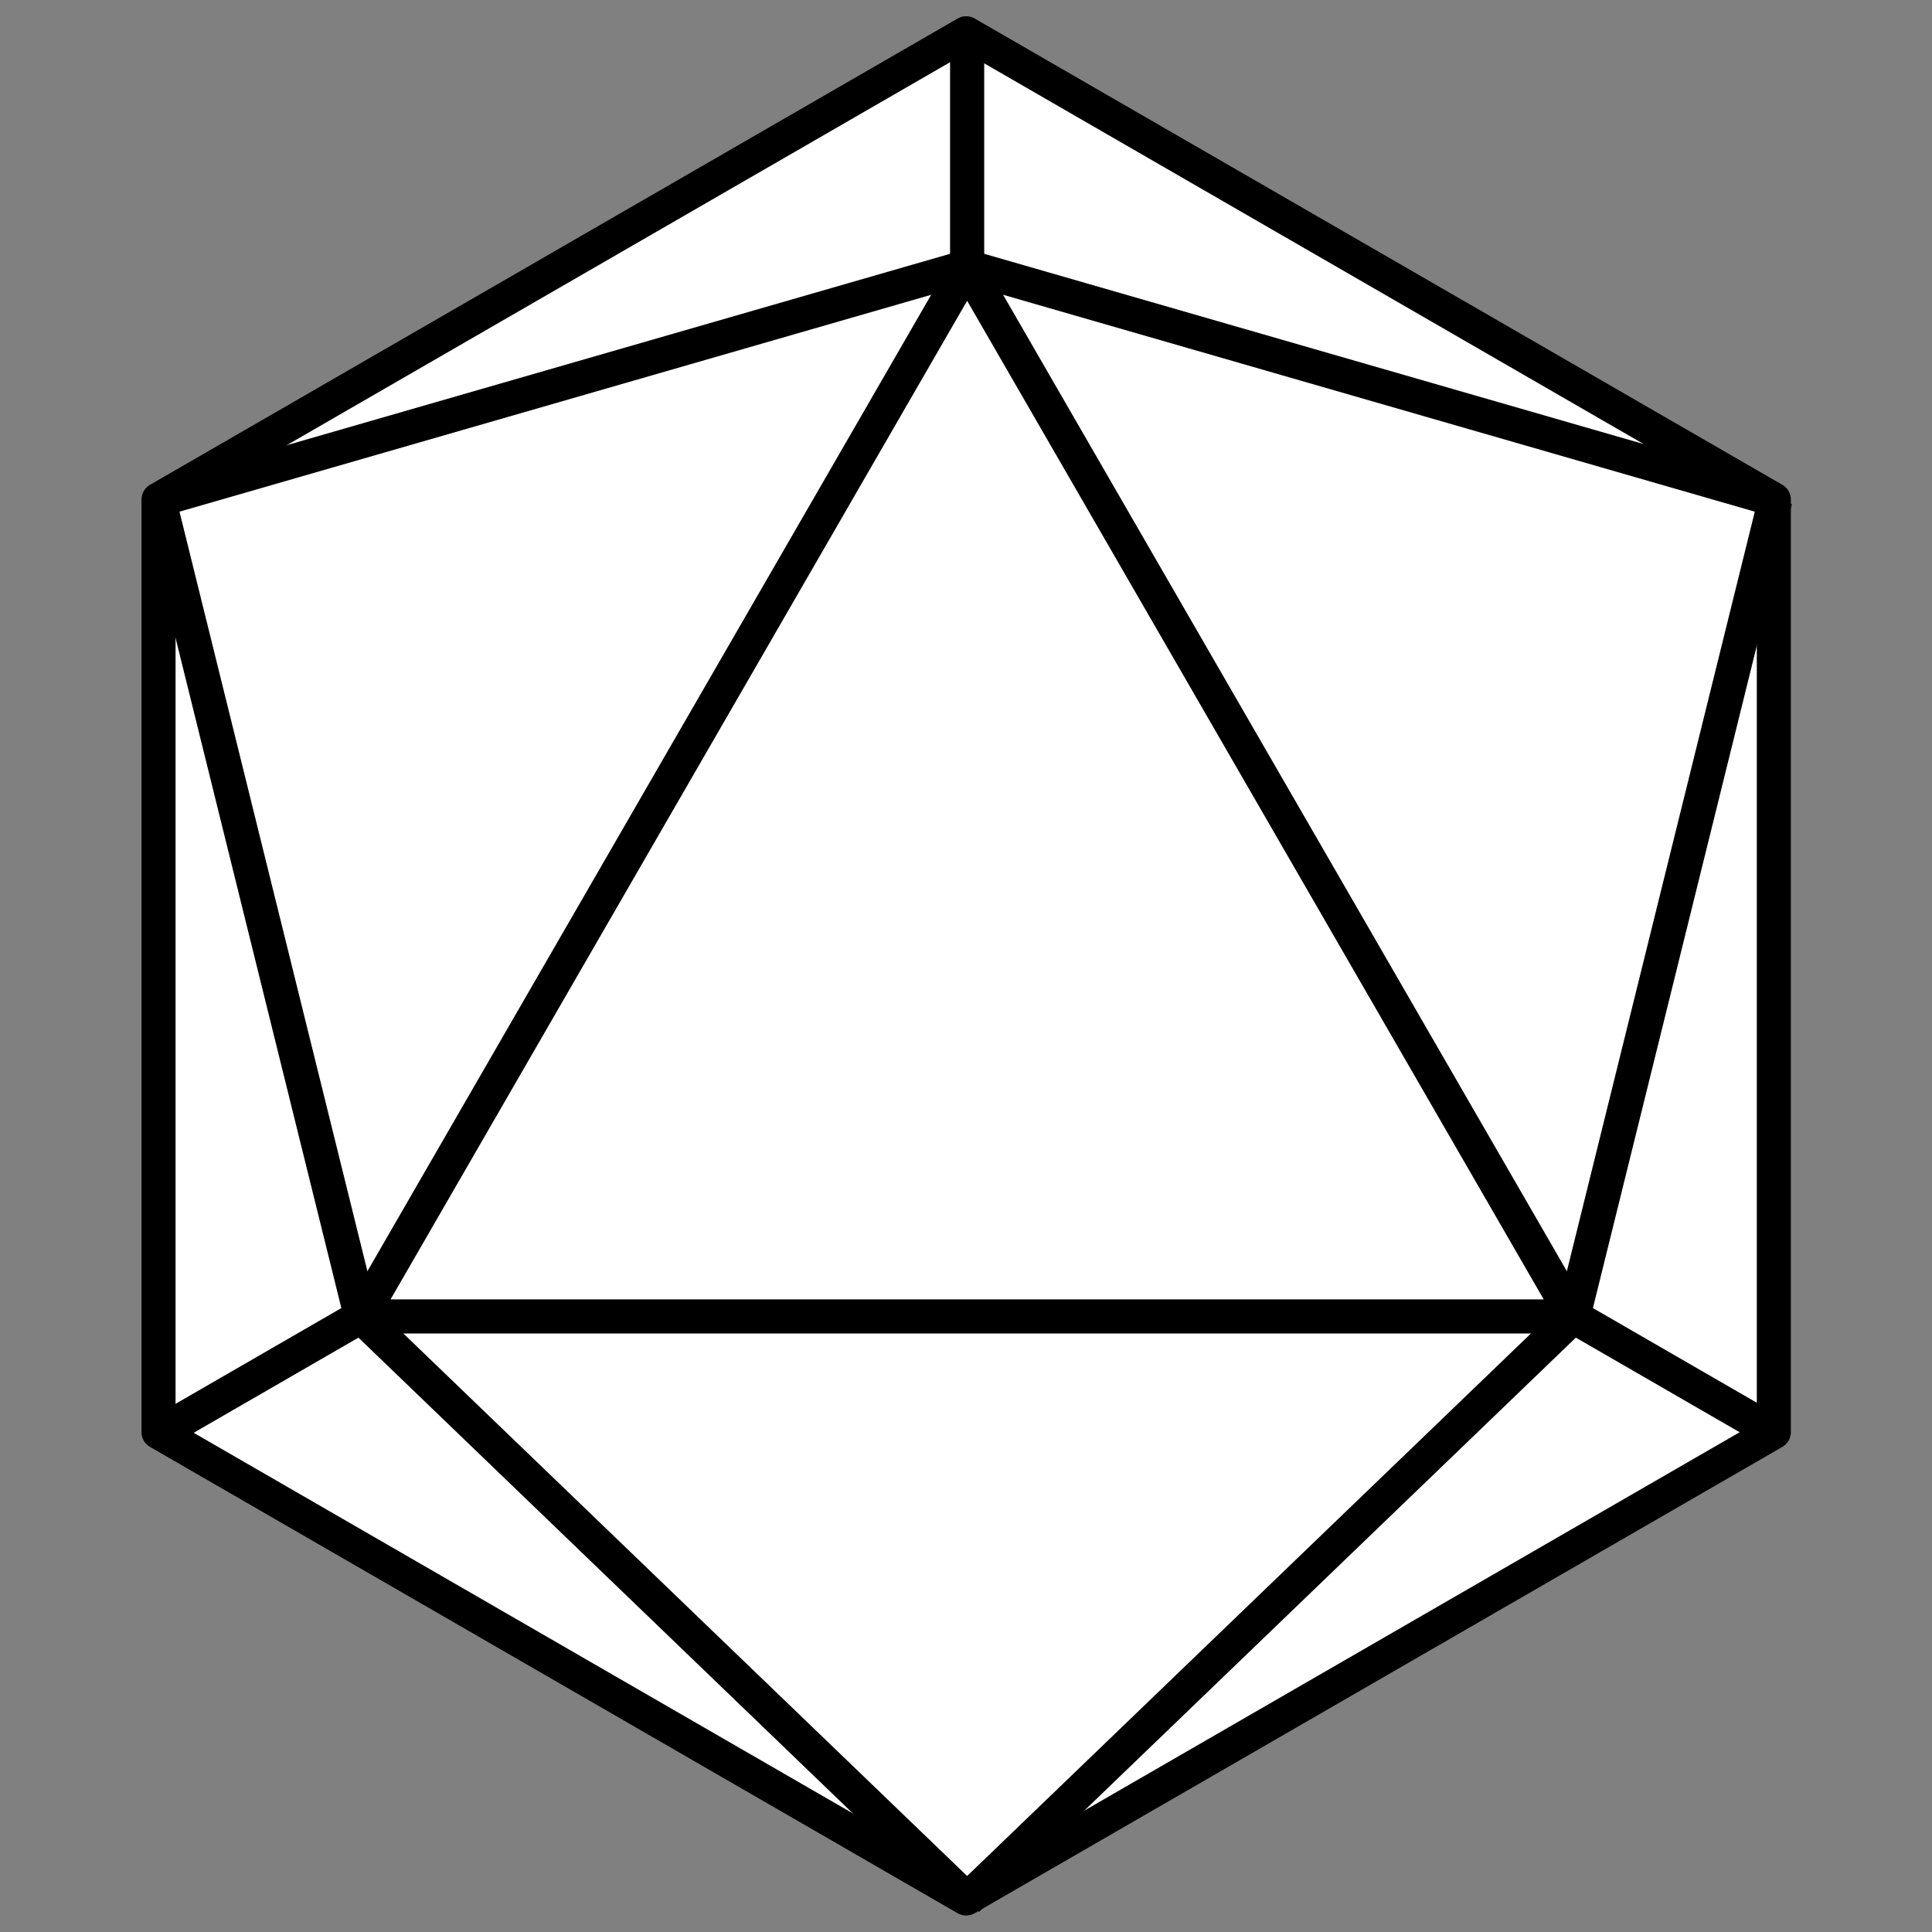 <?xml version="1.0" encoding="UTF-8" standalone="no"?>
<!-- Created with Inkscape (http://www.inkscape.org/) -->

<svg
   width="10mm"
   height="10mm"
   viewBox="0 0 10 10"
   version="1.1"
   id="svg1"
   inkscape:version="1.4.1 (93de688d07, 2025-03-30)"
   sodipodi:docname="d20.svg"
   xmlns:inkscape="http://www.inkscape.org/namespaces/inkscape"
   xmlns:sodipodi="http://sodipodi.sourceforge.net/DTD/sodipodi-0.dtd"
   xmlns="http://www.w3.org/2000/svg"
   xmlns:svg="http://www.w3.org/2000/svg">
  <rect x="0" y="0" width="10" height="10" fill="#808080" stroke="none"/>
  <sodipodi:namedview
     id="namedview1"
     pagecolor="#ffffff"
     bordercolor="#eeeeee"
     borderopacity="1"
     inkscape:showpageshadow="0"
     inkscape:pageopacity="0"
     inkscape:pagecheckerboard="0"
     inkscape:deskcolor="#d1d1d1"
     inkscape:document-units="mm"
     showguides="true"
     inkscape:zoom="16.126161"
     inkscape:cx="18.417278"
     inkscape:cy="20.711687"
     inkscape:window-width="1920"
     inkscape:window-height="1011"
     inkscape:window-x="0"
     inkscape:window-y="0"
     inkscape:window-maximized="1"
     inkscape:current-layer="layer1">
    <sodipodi:guide
       position="-5.939,286.992"
       orientation="0,-1"
       id="guide19"
       inkscape:locked="false" />
    <sodipodi:guide
       position="4.994,10"
       orientation="1,0"
       id="guide20"
       inkscape:locked="false" />
  </sodipodi:namedview>
  <defs
     id="defs1" />
  <g
     inkscape:label="Ebene 1"
     inkscape:groupmode="layer"
     id="layer1">
    <g
       id="g19"
       transform="matrix(0.971,0,0,0.971,-4.339,-2.466)"
       style="stroke-width:0.182;stroke-dasharray:none">
      <path
         sodipodi:type="star"
         style="fill:#ffffff;stroke:#000000;stroke-width:1.252;stroke-linecap:round;stroke-linejoin:round;stroke-miterlimit:4;stroke-dasharray:none;stroke-dashoffset:0;stroke-opacity:1"
         id="path1"
         inkscape:flatsided="true"
         sodipodi:sides="6"
         sodipodi:cx="52.240166"
         sodipodi:cy="41.739628"
         sodipodi:r1="34.284893"
         sodipodi:r2="34.284893"
         sodipodi:arg1="0.52359878"
         sodipodi:arg2="1.0471976"
         inkscape:rounded="0"
         inkscape:randomized="0"
         d="M 81.932,58.882 52.24,76.025 22.549,58.882 l 0,-34.285 L 52.24,7.455 81.932,24.597 Z"
         transform="matrix(0.145,0,0,0.145,2.044,1.636)" />
      <path
         style="fill:none;stroke:#000000;stroke-width:0.182;stroke-linecap:butt;stroke-linejoin:miter;stroke-dasharray:none;stroke-opacity:1"
         d="M 5.316,5.204 6.393,9.557 9.624,12.666"
         id="path11" />
      <path
         style="fill:none;stroke:#000000;stroke-width:0.182;stroke-linecap:butt;stroke-linejoin:miter;stroke-dasharray:none;stroke-opacity:1"
         d="M 5.316,5.204 9.624,3.961 13.932,5.204"
         id="path14" />
      <path
         style="fill:none;stroke:#000000;stroke-width:0.182;stroke-linecap:butt;stroke-linejoin:miter;stroke-dasharray:none;stroke-opacity:1"
         d="M 9.624,12.666 12.855,9.557 13.932,5.204"
         id="path15" />
      <path
         style="fill:none;stroke:#000000;stroke-width:0.182;stroke-linecap:butt;stroke-linejoin:miter;stroke-dasharray:none;stroke-opacity:1"
         d="M 6.393,9.557 9.624,3.961 12.855,9.557 Z"
         id="path16" />
      <path
         style="fill:none;stroke:#000000;stroke-width:0.182;stroke-linecap:butt;stroke-linejoin:miter;stroke-dasharray:none;stroke-opacity:1"
         d="M 5.316,10.179 6.393,9.557"
         id="path17" />
      <path
         style="fill:none;stroke:#000000;stroke-width:0.182;stroke-linecap:butt;stroke-linejoin:miter;stroke-dasharray:none;stroke-opacity:1"
         d="m 9.624,2.717 -5e-7,1.244"
         id="path18" />
      <path
         style="fill:none;stroke:#000000;stroke-width:0.182;stroke-linecap:butt;stroke-linejoin:miter;stroke-dasharray:none;stroke-opacity:1"
         d="m 12.855,9.557 1.077,0.622"
         id="path19" />
    </g>
  </g>
</svg>
